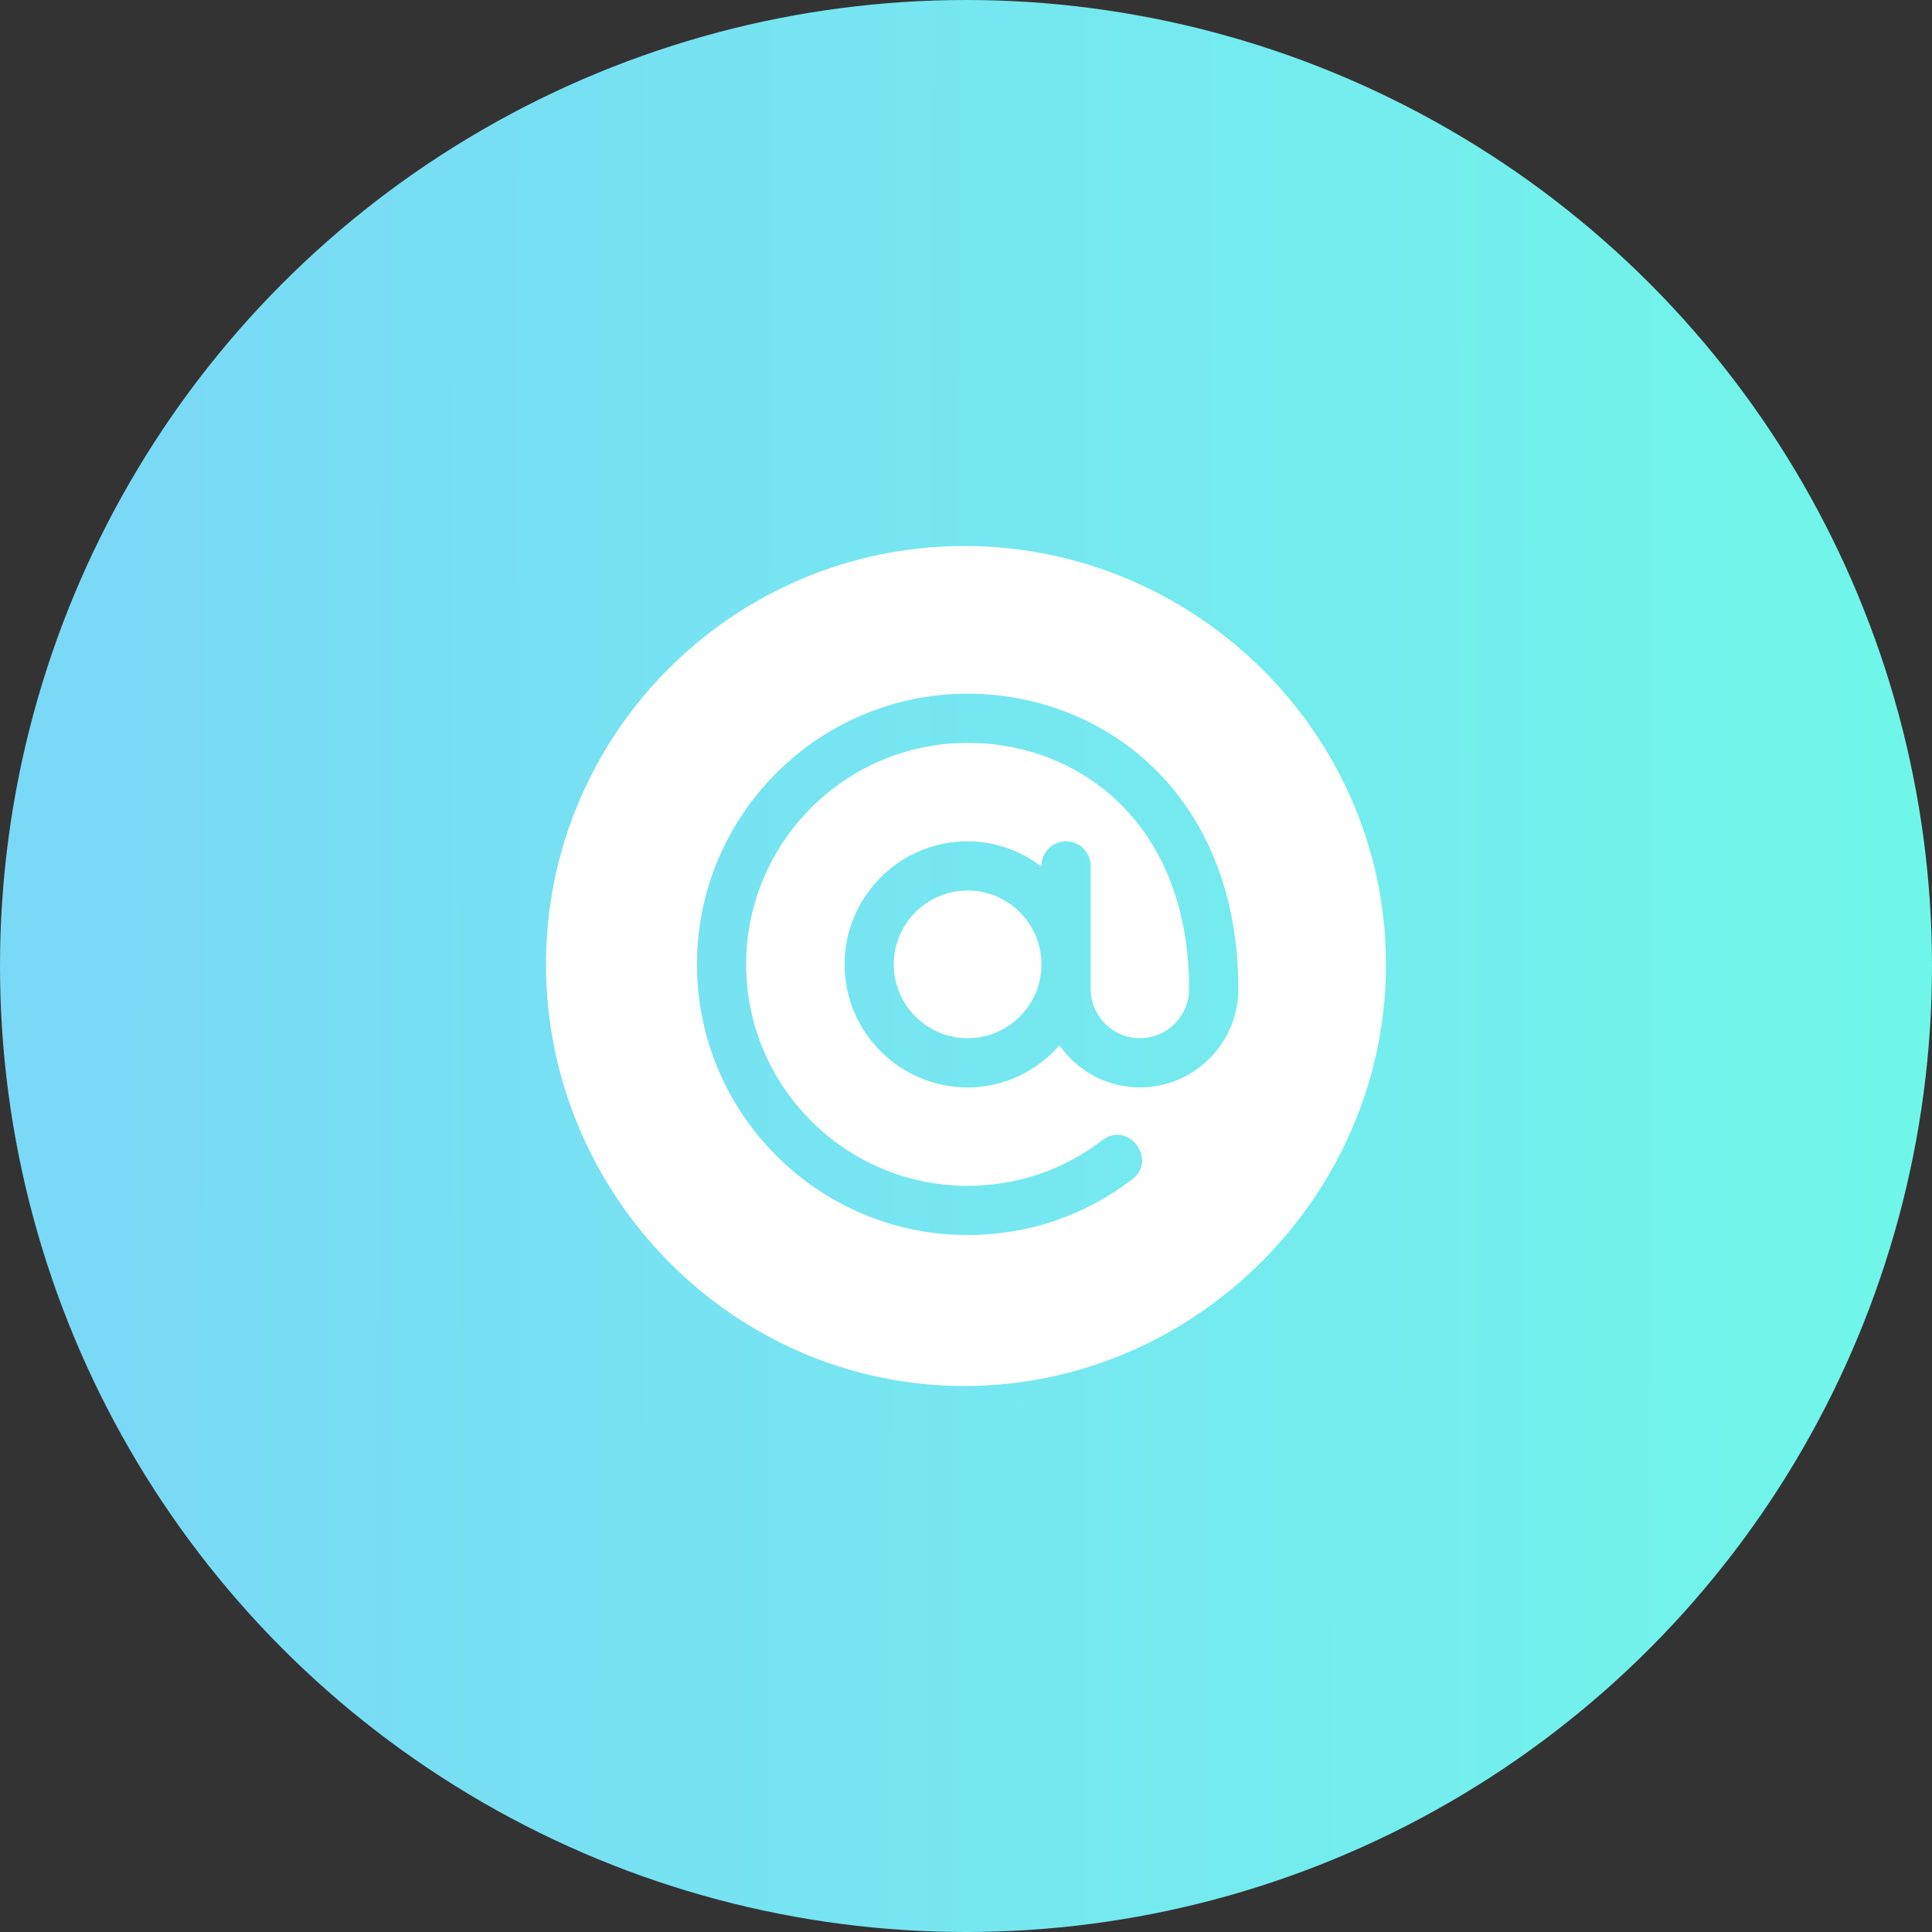 <svg width="46" height="46" viewBox="0 0 46 46" fill="none" xmlns="http://www.w3.org/2000/svg">
<rect x="0" y="0" width="46" height="46" fill="#333333" stroke="none"/>
<circle cx="23" cy="23" r="23" fill="url(#paint0_linear)"/>
<path d="M23.039 21.203C22.07 21.203 21.281 21.992 21.281 22.961C21.281 23.93 22.07 24.719 23.039 24.719C24.008 24.719 24.797 23.93 24.797 22.961C24.797 21.992 24.008 21.203 23.039 21.203Z" fill="white"/>
<path d="M22.961 13C17.468 13 13 17.468 13 22.961C13 28.453 17.468 33 22.961 33C28.453 33 33 28.453 33 22.961C33 17.468 28.453 13 22.961 13ZM27.141 25.891C26.349 25.891 25.65 25.494 25.226 24.891C24.689 25.499 23.912 25.891 23.039 25.891C21.424 25.891 20.109 24.576 20.109 22.961C20.109 21.346 21.424 20.031 23.039 20.031C23.701 20.031 24.306 20.26 24.797 20.632V20.617C24.797 20.293 25.059 20.031 25.383 20.031C25.707 20.031 25.969 20.293 25.969 20.617C25.969 21.92 25.969 22.243 25.969 23.547C25.969 24.193 26.495 24.719 27.141 24.719C27.787 24.719 28.312 24.193 28.312 23.547C28.312 19.625 25.718 17.688 23.039 17.688C20.131 17.688 17.766 20.053 17.766 22.961C17.766 25.869 20.131 28.234 23.039 28.234C24.211 28.234 25.319 27.859 26.245 27.148C26.863 26.677 27.57 27.608 26.959 28.078C25.826 28.947 24.471 29.406 23.039 29.406C19.485 29.406 16.594 26.515 16.594 22.961C16.594 19.407 19.485 16.516 23.039 16.516C26.277 16.516 29.484 18.904 29.484 23.547C29.484 24.84 28.433 25.891 27.141 25.891Z" fill="white"/>
<defs>
<linearGradient id="paint0_linear" x1="2.654" y1="-32.2" x2="46.145" y2="-32.12" gradientUnits="userSpaceOnUse">
<stop stop-color="#7AD9F6"/>
<stop offset="1" stop-color="#70F6E9"/>
</linearGradient>
</defs>
</svg>
